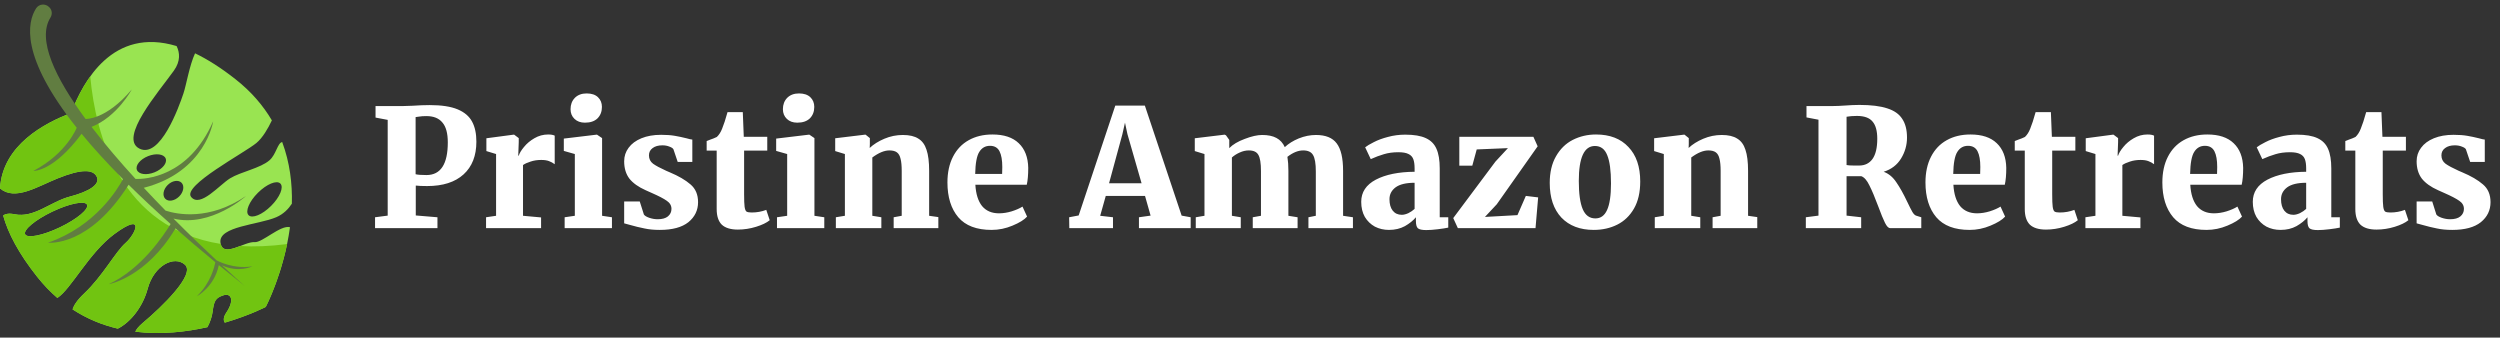 <svg width="274" height="37" viewBox="0 0 274 37" fill="none" xmlns="http://www.w3.org/2000/svg">
<rect x="0" y="0" width="274" height="37" fill="#333333" stroke="none"/>
<g clip-path="url(#clip0_28114_677)">
<path d="M6.288 32.65C7.775 31.706 9.77 27.683 12.553 25.639C15.943 23.148 14.886 25.639 13.764 26.624C12.641 27.609 11.274 30.233 9.218 32.17C8.447 32.897 8.093 33.471 7.953 33.906C9.546 34.948 11.226 35.62 12.913 36.018C14.357 35.296 15.671 33.571 16.187 31.647C16.879 29.075 19.106 27.963 20.273 29.014C21.439 30.065 17.773 33.608 15.662 35.379C15.194 35.771 14.941 36.093 14.827 36.355C17.645 36.699 20.403 36.382 22.733 35.856C23.032 35.305 23.232 34.703 23.298 34.195C23.456 32.995 23.599 32.658 24.469 32.37C25.339 32.081 25.726 32.886 24.81 34.254C24.454 34.784 24.478 35.134 24.64 35.362C27.349 34.563 29.127 33.639 29.127 33.639C29.127 33.639 31.115 29.846 31.782 24.901C30.75 24.628 28.751 26.611 27.901 26.538C26.804 26.444 24.383 28.349 24.162 26.578C23.94 24.807 28.329 24.641 30.273 23.809C31.077 23.465 31.624 22.887 31.989 22.325C32.044 20.132 31.769 17.814 30.928 15.566C30.416 15.664 30.267 16.921 29.55 17.553C28.551 18.44 26.383 18.827 25.216 19.545C24.049 20.265 21.938 22.811 20.947 21.583C19.959 20.355 26.771 16.776 28.105 15.671C28.795 15.097 29.386 14.06 29.797 13.193C28.856 11.593 27.567 10.067 25.822 8.693C24.212 7.423 22.733 6.493 21.378 5.843C20.761 7.174 20.422 9.299 20.104 10.247C19.603 11.742 17.549 17.444 15.271 16.282C12.992 15.119 17.382 10.081 19.049 7.756C19.814 6.69 19.702 5.751 19.355 5.048C12.36 2.932 9.122 8.903 7.79 12.383C4.899 13.484 0.286 15.887 0 20.648C1.632 22.051 4.084 20.453 6.329 19.549C8.941 18.497 10.218 18.553 10.609 19.383C11 20.213 9.774 20.99 7.663 21.544C5.552 22.097 3.717 23.923 1.606 23.481C0.989 23.352 0.595 23.437 0.345 23.621C0.881 25.556 2.048 27.786 4.088 30.354C4.785 31.231 5.521 31.991 6.285 32.652L6.288 32.65ZM28.265 21.132C29.227 20.173 30.33 19.72 30.728 20.116C31.128 20.515 30.671 21.613 29.709 22.57C28.746 23.529 27.644 23.982 27.246 23.586C26.848 23.189 27.303 22.088 28.265 21.132ZM15.007 18.628C14.809 18.14 15.356 17.461 16.226 17.113C17.096 16.765 17.962 16.879 18.157 17.369C18.355 17.858 17.808 18.536 16.938 18.884C16.068 19.232 15.203 19.118 15.007 18.628ZM18.375 20.28C18.865 19.792 19.544 19.679 19.891 20.024C20.238 20.37 20.124 21.049 19.634 21.535C19.144 22.023 18.465 22.137 18.118 21.791C17.771 21.445 17.885 20.766 18.375 20.28ZM2.757 25.678C2.529 25.203 3.86 24.091 5.734 23.196C7.608 22.301 9.31 21.959 9.539 22.434C9.767 22.909 8.436 24.021 6.562 24.916C4.688 25.812 2.986 26.153 2.757 25.678Z" fill="#99E451"/>
<path d="M15.664 35.38C15.196 35.772 14.943 36.094 14.829 36.356C17.648 36.7 20.405 36.383 22.736 35.857C23.035 35.306 23.234 34.704 23.3 34.196C23.459 32.996 23.601 32.659 24.471 32.37C25.341 32.081 25.728 32.887 24.812 34.255C24.456 34.785 24.48 35.135 24.643 35.363C27.351 34.564 29.129 33.64 29.129 33.64C29.129 33.64 30.638 30.759 31.468 26.749C29.601 26.99 27.892 27.056 26.33 26.966C25.374 27.332 24.407 27.662 24.194 26.736C13.241 24.977 10.495 14.967 9.893 8.383C8.924 9.727 8.249 11.2 7.797 12.384C4.899 13.485 0.286 15.888 0 20.649C1.632 22.052 4.084 20.454 6.329 19.55C8.941 18.497 10.218 18.554 10.609 19.384C11 20.213 9.774 20.991 7.663 21.544C5.552 22.098 3.717 23.924 1.606 23.482C0.989 23.352 0.595 23.438 0.345 23.622C0.881 25.556 2.048 27.787 4.088 30.355C4.785 31.232 5.521 31.992 6.285 32.653C7.773 31.709 9.767 27.686 12.551 25.642C15.941 23.151 14.884 25.642 13.761 26.627C12.639 27.612 11.272 30.236 9.216 32.173C8.445 32.9 8.091 33.474 7.951 33.909C9.543 34.951 11.224 35.623 12.911 36.021C14.354 35.299 15.668 33.574 16.184 31.65C16.877 29.078 19.104 27.966 20.271 29.017C21.437 30.068 17.771 33.611 15.659 35.382L15.664 35.38ZM6.564 24.915C4.69 25.81 2.988 26.152 2.759 25.677C2.531 25.202 3.862 24.09 5.736 23.195C7.61 22.299 9.313 21.958 9.541 22.433C9.77 22.908 8.438 24.02 6.564 24.915Z" fill="#71C411"/>
<path d="M3.66 18.73C7.32 16.811 8.407 14 8.407 14C2.155 6.155 3.001 2.397 3.957 0.913C4.273 0.425 4.965 0.359 5.378 0.771L5.415 0.808C5.716 1.108 5.754 1.57 5.527 1.931C4.033 4.332 6.063 8.539 9.376 13.035C9.376 13.035 11.584 13.19 14.444 9.804C14.444 9.804 12.847 12.796 10.033 13.906C11.494 15.812 13.157 17.754 14.86 19.614C15.895 19.645 20.673 19.439 23.364 13.297C23.364 13.297 22.536 18.837 15.756 20.584C16.556 21.442 17.36 22.28 18.146 23.084C19.394 23.489 22.92 24.224 26.969 21.475C26.969 21.475 23.118 24.955 19.01 23.955C20.767 25.724 22.41 27.295 23.729 28.527C23.729 28.527 23.729 28.527 23.733 28.53C23.838 28.589 25.541 29.526 27.659 29.191C27.659 29.191 26.165 29.942 24.324 29.079C25.855 30.497 26.826 31.345 26.826 31.345C25.84 30.563 24.893 29.799 23.983 29.055C23.496 31.458 21.573 32.474 21.573 32.474C23.129 30.97 23.522 29.16 23.597 28.735C22.028 27.444 20.578 26.207 19.236 25.025C16.029 30.425 11.907 31.152 11.907 31.152C15.484 29.508 17.964 25.767 18.698 24.55C16.989 23.029 15.46 21.595 14.095 20.247C9.785 27.072 5.374 26.61 5.264 26.597C10.468 24.8 12.927 20.672 13.478 19.632C11.681 17.824 10.185 16.174 8.944 14.665C5.809 18.864 3.658 18.732 3.658 18.732L3.66 18.73Z" fill="#617D41"/>
</g>
<path d="M42.491 13.138L41.159 12.886V11.626H44.093C44.285 11.626 44.657 11.614 45.209 11.59C45.905 11.542 46.535 11.518 47.099 11.518C48.395 11.518 49.415 11.674 50.159 11.986C50.903 12.298 51.431 12.748 51.743 13.336C52.055 13.912 52.211 14.644 52.211 15.532C52.211 17.068 51.743 18.262 50.807 19.114C49.871 19.966 48.539 20.392 46.811 20.392C46.271 20.392 45.857 20.374 45.569 20.338V23.614L47.945 23.812V25H41.105V23.812L42.491 23.632V13.138ZM45.551 19.096C45.791 19.156 46.187 19.186 46.739 19.186C48.299 19.186 49.079 17.992 49.079 15.604C49.079 14.608 48.881 13.882 48.485 13.426C48.101 12.958 47.519 12.724 46.739 12.724C46.403 12.724 46.139 12.742 45.947 12.778C45.755 12.802 45.623 12.82 45.551 12.832V19.096ZM53.272 23.812L54.37 23.65V16.882L53.308 16.558V15.154L56.296 14.758H56.35L56.854 15.136V15.568L56.8 17.062H56.854C56.938 16.786 57.13 16.468 57.43 16.108C57.73 15.736 58.108 15.418 58.564 15.154C59.032 14.878 59.536 14.74 60.076 14.74C60.388 14.74 60.628 14.782 60.796 14.866V17.998C60.604 17.854 60.394 17.74 60.166 17.656C59.95 17.572 59.668 17.53 59.32 17.53C58.888 17.53 58.498 17.59 58.15 17.71C57.802 17.818 57.526 17.944 57.322 18.088V23.65L59.302 23.83V25H53.272V23.812ZM64.099 13.444C63.63 13.444 63.252 13.306 62.965 13.03C62.676 12.754 62.532 12.4 62.532 11.968C62.532 11.464 62.688 11.05 63.001 10.726C63.325 10.402 63.757 10.24 64.296 10.24C64.837 10.24 65.251 10.378 65.538 10.654C65.826 10.93 65.971 11.284 65.971 11.716C65.971 12.232 65.808 12.652 65.484 12.976C65.16 13.288 64.704 13.444 64.117 13.444H64.099ZM63.001 16.882L61.794 16.54V15.19L65.394 14.758H65.43L65.989 15.136V23.65L67.069 23.812V25H61.885V23.812L63.001 23.65V16.882ZM70.569 23.506C70.653 23.638 70.844 23.758 71.144 23.866C71.457 23.974 71.769 24.028 72.081 24.028C72.573 24.028 72.945 23.926 73.197 23.722C73.46 23.506 73.593 23.23 73.593 22.894C73.593 22.534 73.424 22.24 73.088 22.012C72.752 21.772 72.201 21.484 71.433 21.148L70.749 20.842C69.969 20.494 69.38 20.074 68.984 19.582C68.6 19.078 68.409 18.442 68.409 17.674C68.409 17.122 68.57 16.63 68.894 16.198C69.219 15.754 69.686 15.406 70.299 15.154C70.91 14.902 71.63 14.776 72.459 14.776C73.034 14.776 73.532 14.812 73.953 14.884C74.373 14.956 74.799 15.046 75.231 15.154C75.519 15.238 75.734 15.286 75.879 15.298V17.746H74.276L73.808 16.36C73.749 16.252 73.605 16.156 73.376 16.072C73.148 15.976 72.891 15.928 72.603 15.928C72.147 15.928 71.787 16.03 71.522 16.234C71.258 16.426 71.126 16.69 71.126 17.026C71.126 17.41 71.276 17.716 71.576 17.944C71.876 18.16 72.356 18.418 73.016 18.718L73.394 18.88C74.367 19.288 75.129 19.732 75.68 20.212C76.233 20.68 76.508 21.328 76.508 22.156C76.508 23.044 76.154 23.776 75.447 24.352C74.739 24.916 73.695 25.198 72.314 25.198C71.678 25.198 71.115 25.144 70.623 25.036C70.13 24.94 69.591 24.808 69.002 24.64L68.409 24.478V22.084H70.118L70.569 23.506ZM80.87 25.162C80.078 25.162 79.49 24.982 79.106 24.622C78.734 24.25 78.548 23.68 78.548 22.912V16.504H77.45V15.46L77.81 15.316C78.098 15.22 78.35 15.118 78.566 15.01C78.806 14.782 78.998 14.482 79.142 14.11C79.322 13.678 79.52 13.072 79.736 12.292H81.41L81.518 14.992H84.092V16.504H81.554V21.274C81.554 21.934 81.572 22.396 81.608 22.66C81.644 22.924 81.71 23.098 81.806 23.182C81.914 23.254 82.106 23.29 82.382 23.29C82.946 23.29 83.48 23.194 83.984 23.002L84.362 24.136C84.026 24.412 83.528 24.652 82.868 24.856C82.208 25.06 81.542 25.162 80.87 25.162ZM87.372 13.444C86.904 13.444 86.526 13.306 86.238 13.03C85.95 12.754 85.806 12.4 85.806 11.968C85.806 11.464 85.962 11.05 86.274 10.726C86.598 10.402 87.03 10.24 87.57 10.24C88.11 10.24 88.524 10.378 88.812 10.654C89.1 10.93 89.244 11.284 89.244 11.716C89.244 12.232 89.082 12.652 88.758 12.976C88.434 13.288 87.978 13.444 87.39 13.444H87.372ZM86.274 16.882L85.068 16.54V15.19L88.668 14.758H88.704L89.262 15.136V23.65L90.342 23.812V25H85.158V23.812L86.274 23.65V16.882ZM92.6 16.882L91.538 16.558V15.154L94.814 14.758H94.868L95.336 15.136V15.802L95.318 16.216C95.738 15.82 96.272 15.484 96.92 15.208C97.568 14.932 98.246 14.794 98.954 14.794C99.674 14.794 100.238 14.926 100.646 15.19C101.066 15.442 101.366 15.85 101.546 16.414C101.738 16.978 101.834 17.746 101.834 18.718V23.65L102.842 23.794V25H97.946V23.812L98.828 23.65V18.736C98.828 18.16 98.786 17.716 98.702 17.404C98.63 17.08 98.498 16.846 98.306 16.702C98.114 16.558 97.838 16.486 97.478 16.486C96.926 16.486 96.302 16.744 95.606 17.26V23.65L96.596 23.812V25H91.61V23.812L92.6 23.65V16.882ZM108.681 25.198C107.037 25.198 105.819 24.736 105.027 23.812C104.235 22.876 103.839 21.604 103.839 19.996C103.839 18.904 104.043 17.962 104.451 17.17C104.859 16.378 105.429 15.778 106.161 15.37C106.905 14.95 107.775 14.74 108.771 14.74C110.031 14.74 110.991 15.058 111.651 15.694C112.323 16.33 112.671 17.23 112.695 18.394C112.695 19.162 112.641 19.78 112.533 20.248H106.899C106.959 21.268 107.205 22.048 107.637 22.588C108.081 23.116 108.699 23.38 109.491 23.38C109.935 23.38 110.397 23.308 110.877 23.164C111.369 23.008 111.765 22.834 112.065 22.642L112.569 23.74C112.257 24.088 111.723 24.418 110.967 24.73C110.223 25.042 109.461 25.198 108.681 25.198ZM109.833 19.06L109.851 18.304C109.851 17.548 109.749 16.972 109.545 16.576C109.341 16.18 108.993 15.982 108.501 15.982C107.997 15.982 107.607 16.204 107.331 16.648C107.055 17.08 106.905 17.884 106.881 19.06H109.833ZM122.236 11.572H125.476L129.508 23.632L130.498 23.812V25H124.828V23.812L126.106 23.632L125.494 21.472H121.192L120.58 23.65L121.984 23.812V25H117.196L117.178 23.812L118.222 23.614L122.236 11.572ZM123.568 14.704L123.298 13.444L123.01 14.722L121.552 20.086H125.116L123.568 14.704ZM131.056 23.812L132.01 23.65V16.882L130.948 16.558V15.154L134.224 14.758L134.368 14.83L134.728 15.334V16.234C135.112 15.838 135.676 15.502 136.42 15.226C137.164 14.938 137.8 14.794 138.328 14.794C138.976 14.794 139.498 14.902 139.894 15.118C140.302 15.334 140.608 15.67 140.812 16.126C141.22 15.742 141.73 15.424 142.342 15.172C142.966 14.92 143.596 14.794 144.232 14.794C145.288 14.794 146.044 15.1 146.5 15.712C146.968 16.324 147.202 17.326 147.202 18.718V23.65L148.282 23.812V25H143.404V23.812L144.214 23.65V18.79C144.214 17.926 144.112 17.326 143.908 16.99C143.716 16.654 143.356 16.486 142.828 16.486C142.276 16.486 141.7 16.72 141.1 17.188C141.172 17.632 141.208 18.142 141.208 18.718V23.65L142.216 23.812V25H137.302V23.812L138.202 23.65V18.736C138.202 17.884 138.106 17.296 137.914 16.972C137.734 16.648 137.386 16.486 136.87 16.486C136.534 16.486 136.198 16.564 135.862 16.72C135.538 16.864 135.256 17.044 135.016 17.26V23.65L135.988 23.812V25H131.056V23.812ZM149.19 22.12C149.19 21.064 149.724 20.254 150.792 19.69C151.872 19.126 153.288 18.838 155.04 18.826V18.466C155.04 18.034 154.992 17.692 154.896 17.44C154.8 17.188 154.626 17.002 154.374 16.882C154.122 16.75 153.75 16.684 153.258 16.684C152.67 16.684 152.142 16.756 151.674 16.9C151.218 17.032 150.738 17.212 150.234 17.44L149.622 16.144C149.814 15.988 150.126 15.802 150.558 15.586C150.99 15.358 151.506 15.166 152.106 15.01C152.718 14.842 153.354 14.758 154.014 14.758C154.974 14.758 155.724 14.884 156.264 15.136C156.816 15.388 157.206 15.778 157.434 16.306C157.674 16.834 157.794 17.554 157.794 18.466V23.812H158.73V24.946C158.454 25.006 158.07 25.066 157.578 25.126C157.086 25.186 156.666 25.216 156.318 25.216C155.862 25.216 155.556 25.15 155.4 25.018C155.256 24.886 155.184 24.622 155.184 24.226V23.812C154.884 24.172 154.482 24.496 153.978 24.784C153.474 25.06 152.892 25.198 152.232 25.198C151.668 25.198 151.152 25.078 150.684 24.838C150.228 24.586 149.862 24.232 149.586 23.776C149.322 23.308 149.19 22.756 149.19 22.12ZM153.636 23.542C153.852 23.542 154.092 23.482 154.356 23.362C154.62 23.23 154.848 23.074 155.04 22.894V20.032C154.104 20.032 153.408 20.2 152.952 20.536C152.508 20.872 152.286 21.304 152.286 21.832C152.286 22.372 152.406 22.792 152.646 23.092C152.886 23.392 153.216 23.542 153.636 23.542ZM161.849 16.378L161.363 18.16H159.941V14.992H168.059L168.527 16.036L164.045 22.39L162.749 23.776L166.313 23.578L167.231 21.472L168.581 21.634L168.293 25H159.779L159.275 23.902L163.901 17.71L165.269 16.234L161.849 16.378ZM169.851 20.05C169.851 18.898 170.079 17.926 170.535 17.134C170.991 16.33 171.603 15.73 172.371 15.334C173.151 14.938 174.003 14.74 174.927 14.74C176.439 14.74 177.621 15.196 178.473 16.108C179.337 17.008 179.769 18.268 179.769 19.888C179.769 21.076 179.541 22.066 179.085 22.858C178.629 23.65 178.017 24.238 177.249 24.622C176.481 25.006 175.623 25.198 174.675 25.198C173.175 25.198 171.993 24.748 171.129 23.848C170.277 22.936 169.851 21.67 169.851 20.05ZM174.855 23.938C175.431 23.938 175.857 23.632 176.133 23.02C176.421 22.396 176.565 21.424 176.565 20.104C176.565 18.7 176.427 17.668 176.151 17.008C175.887 16.336 175.437 16 174.801 16C173.625 16 173.037 17.278 173.037 19.834C173.037 21.226 173.181 22.258 173.469 22.93C173.757 23.602 174.219 23.938 174.855 23.938ZM182.354 16.882L181.292 16.558V15.154L184.568 14.758H184.622L185.09 15.136V15.802L185.072 16.216C185.492 15.82 186.026 15.484 186.674 15.208C187.322 14.932 188 14.794 188.708 14.794C189.428 14.794 189.992 14.926 190.4 15.19C190.82 15.442 191.12 15.85 191.3 16.414C191.492 16.978 191.588 17.746 191.588 18.718V23.65L192.596 23.794V25H187.7V23.812L188.582 23.65V18.736C188.582 18.16 188.54 17.716 188.456 17.404C188.384 17.08 188.252 16.846 188.06 16.702C187.868 16.558 187.592 16.486 187.232 16.486C186.68 16.486 186.056 16.744 185.36 17.26V23.65L186.35 23.812V25H181.364V23.812L182.354 23.65V16.882ZM197.919 23.812L199.305 23.632V13.12L197.991 12.868V11.626H200.763C200.991 11.626 201.237 11.62 201.501 11.608C201.777 11.596 201.987 11.584 202.131 11.572C202.779 11.524 203.331 11.5 203.787 11.5C205.071 11.5 206.091 11.626 206.847 11.878C207.603 12.118 208.149 12.502 208.485 13.03C208.833 13.546 209.007 14.23 209.007 15.082C209.007 15.898 208.791 16.66 208.359 17.368C207.927 18.076 207.291 18.562 206.451 18.826C207.003 19.03 207.465 19.414 207.837 19.978C208.221 20.53 208.617 21.238 209.025 22.102C209.265 22.606 209.457 22.984 209.601 23.236C209.745 23.476 209.895 23.614 210.051 23.65L210.573 23.812V25H207.153C206.973 25 206.787 24.808 206.595 24.424C206.403 24.04 206.157 23.44 205.857 22.624C205.485 21.628 205.161 20.86 204.885 20.32C204.621 19.768 204.327 19.432 204.003 19.312H202.383V23.632L203.985 23.812V25H197.919V23.812ZM203.769 18.142C204.393 18.142 204.879 17.902 205.227 17.422C205.575 16.93 205.749 16.192 205.749 15.208C205.749 14.344 205.575 13.714 205.227 13.318C204.891 12.91 204.321 12.706 203.517 12.706C203.085 12.706 202.707 12.736 202.383 12.796V18.088C202.539 18.124 202.797 18.142 203.157 18.142C203.517 18.142 203.721 18.142 203.769 18.142ZM215.873 25.198C214.229 25.198 213.011 24.736 212.219 23.812C211.427 22.876 211.031 21.604 211.031 19.996C211.031 18.904 211.235 17.962 211.643 17.17C212.051 16.378 212.621 15.778 213.353 15.37C214.097 14.95 214.967 14.74 215.963 14.74C217.223 14.74 218.183 15.058 218.843 15.694C219.515 16.33 219.863 17.23 219.887 18.394C219.887 19.162 219.833 19.78 219.725 20.248H214.091C214.151 21.268 214.397 22.048 214.829 22.588C215.273 23.116 215.891 23.38 216.683 23.38C217.127 23.38 217.589 23.308 218.069 23.164C218.561 23.008 218.957 22.834 219.257 22.642L219.761 23.74C219.449 24.088 218.915 24.418 218.159 24.73C217.415 25.042 216.653 25.198 215.873 25.198ZM217.025 19.06L217.043 18.304C217.043 17.548 216.941 16.972 216.737 16.576C216.533 16.18 216.185 15.982 215.693 15.982C215.189 15.982 214.799 16.204 214.523 16.648C214.247 17.08 214.097 17.884 214.073 19.06H217.025ZM224.237 25.162C223.445 25.162 222.857 24.982 222.473 24.622C222.101 24.25 221.915 23.68 221.915 22.912V16.504H220.817V15.46L221.177 15.316C221.465 15.22 221.717 15.118 221.933 15.01C222.173 14.782 222.365 14.482 222.509 14.11C222.689 13.678 222.887 13.072 223.103 12.292H224.777L224.885 14.992H227.459V16.504H224.921V21.274C224.921 21.934 224.939 22.396 224.975 22.66C225.011 22.924 225.077 23.098 225.173 23.182C225.281 23.254 225.473 23.29 225.749 23.29C226.313 23.29 226.847 23.194 227.351 23.002L227.729 24.136C227.393 24.412 226.895 24.652 226.235 24.856C225.575 25.06 224.909 25.162 224.237 25.162ZM228.561 23.812L229.659 23.65V16.882L228.597 16.558V15.154L231.585 14.758H231.639L232.143 15.136V15.568L232.089 17.062H232.143C232.227 16.786 232.419 16.468 232.719 16.108C233.019 15.736 233.397 15.418 233.853 15.154C234.321 14.878 234.825 14.74 235.365 14.74C235.677 14.74 235.917 14.782 236.085 14.866V17.998C235.893 17.854 235.683 17.74 235.455 17.656C235.239 17.572 234.957 17.53 234.609 17.53C234.177 17.53 233.787 17.59 233.439 17.71C233.091 17.818 232.815 17.944 232.611 18.088V23.65L234.591 23.83V25H228.561V23.812ZM241.836 25.198C240.192 25.198 238.974 24.736 238.182 23.812C237.39 22.876 236.994 21.604 236.994 19.996C236.994 18.904 237.198 17.962 237.606 17.17C238.014 16.378 238.584 15.778 239.316 15.37C240.06 14.95 240.93 14.74 241.926 14.74C243.186 14.74 244.146 15.058 244.806 15.694C245.478 16.33 245.826 17.23 245.85 18.394C245.85 19.162 245.796 19.78 245.688 20.248H240.054C240.114 21.268 240.36 22.048 240.792 22.588C241.236 23.116 241.854 23.38 242.646 23.38C243.09 23.38 243.552 23.308 244.032 23.164C244.524 23.008 244.92 22.834 245.22 22.642L245.724 23.74C245.412 24.088 244.878 24.418 244.122 24.73C243.378 25.042 242.616 25.198 241.836 25.198ZM242.988 19.06L243.006 18.304C243.006 17.548 242.904 16.972 242.7 16.576C242.496 16.18 242.148 15.982 241.656 15.982C241.152 15.982 240.762 16.204 240.486 16.648C240.21 17.08 240.06 17.884 240.036 19.06H242.988ZM246.906 22.12C246.906 21.064 247.44 20.254 248.508 19.69C249.588 19.126 251.004 18.838 252.756 18.826V18.466C252.756 18.034 252.708 17.692 252.612 17.44C252.516 17.188 252.342 17.002 252.09 16.882C251.838 16.75 251.466 16.684 250.974 16.684C250.386 16.684 249.858 16.756 249.39 16.9C248.934 17.032 248.454 17.212 247.95 17.44L247.338 16.144C247.53 15.988 247.842 15.802 248.274 15.586C248.706 15.358 249.222 15.166 249.822 15.01C250.434 14.842 251.07 14.758 251.73 14.758C252.69 14.758 253.44 14.884 253.98 15.136C254.532 15.388 254.922 15.778 255.15 16.306C255.39 16.834 255.51 17.554 255.51 18.466V23.812H256.446V24.946C256.17 25.006 255.786 25.066 255.294 25.126C254.802 25.186 254.382 25.216 254.034 25.216C253.578 25.216 253.272 25.15 253.116 25.018C252.972 24.886 252.9 24.622 252.9 24.226V23.812C252.6 24.172 252.198 24.496 251.694 24.784C251.19 25.06 250.608 25.198 249.948 25.198C249.384 25.198 248.868 25.078 248.4 24.838C247.944 24.586 247.578 24.232 247.302 23.776C247.038 23.308 246.906 22.756 246.906 22.12ZM251.352 23.542C251.568 23.542 251.808 23.482 252.072 23.362C252.336 23.23 252.564 23.074 252.756 22.894V20.032C251.82 20.032 251.124 20.2 250.668 20.536C250.224 20.872 250.002 21.304 250.002 21.832C250.002 22.372 250.122 22.792 250.362 23.092C250.602 23.392 250.932 23.542 251.352 23.542ZM260.466 25.162C259.674 25.162 259.086 24.982 258.702 24.622C258.33 24.25 258.144 23.68 258.144 22.912V16.504H257.046V15.46L257.406 15.316C257.694 15.22 257.946 15.118 258.162 15.01C258.402 14.782 258.594 14.482 258.738 14.11C258.918 13.678 259.116 13.072 259.332 12.292H261.006L261.114 14.992H263.688V16.504H261.15V21.274C261.15 21.934 261.168 22.396 261.204 22.66C261.24 22.924 261.306 23.098 261.402 23.182C261.51 23.254 261.702 23.29 261.978 23.29C262.542 23.29 263.076 23.194 263.58 23.002L263.958 24.136C263.622 24.412 263.124 24.652 262.464 24.856C261.804 25.06 261.138 25.162 260.466 25.162ZM267.022 23.506C267.106 23.638 267.298 23.758 267.598 23.866C267.91 23.974 268.222 24.028 268.534 24.028C269.026 24.028 269.398 23.926 269.65 23.722C269.914 23.506 270.046 23.23 270.046 22.894C270.046 22.534 269.878 22.24 269.542 22.012C269.206 21.772 268.654 21.484 267.886 21.148L267.202 20.842C266.422 20.494 265.834 20.074 265.438 19.582C265.054 19.078 264.862 18.442 264.862 17.674C264.862 17.122 265.024 16.63 265.348 16.198C265.672 15.754 266.14 15.406 266.752 15.154C267.364 14.902 268.084 14.776 268.912 14.776C269.488 14.776 269.986 14.812 270.406 14.884C270.826 14.956 271.252 15.046 271.684 15.154C271.972 15.238 272.188 15.286 272.332 15.298V17.746H270.73L270.262 16.36C270.202 16.252 270.058 16.156 269.83 16.072C269.602 15.976 269.344 15.928 269.056 15.928C268.6 15.928 268.24 16.03 267.976 16.234C267.712 16.426 267.58 16.69 267.58 17.026C267.58 17.41 267.73 17.716 268.03 17.944C268.33 18.16 268.81 18.418 269.47 18.718L269.848 18.88C270.82 19.288 271.582 19.732 272.134 20.212C272.686 20.68 272.962 21.328 272.962 22.156C272.962 23.044 272.608 23.776 271.9 24.352C271.192 24.916 270.148 25.198 268.768 25.198C268.132 25.198 267.568 25.144 267.076 25.036C266.584 24.94 266.044 24.808 265.456 24.64L264.862 24.478V22.084H266.572L267.022 23.506Z" fill="white"/>
<defs>
<clipPath id="clip0_28114_677">
<rect width="32" height="36" fill="white" transform="translate(0 0.5)"/>
</clipPath>
</defs>
</svg>
